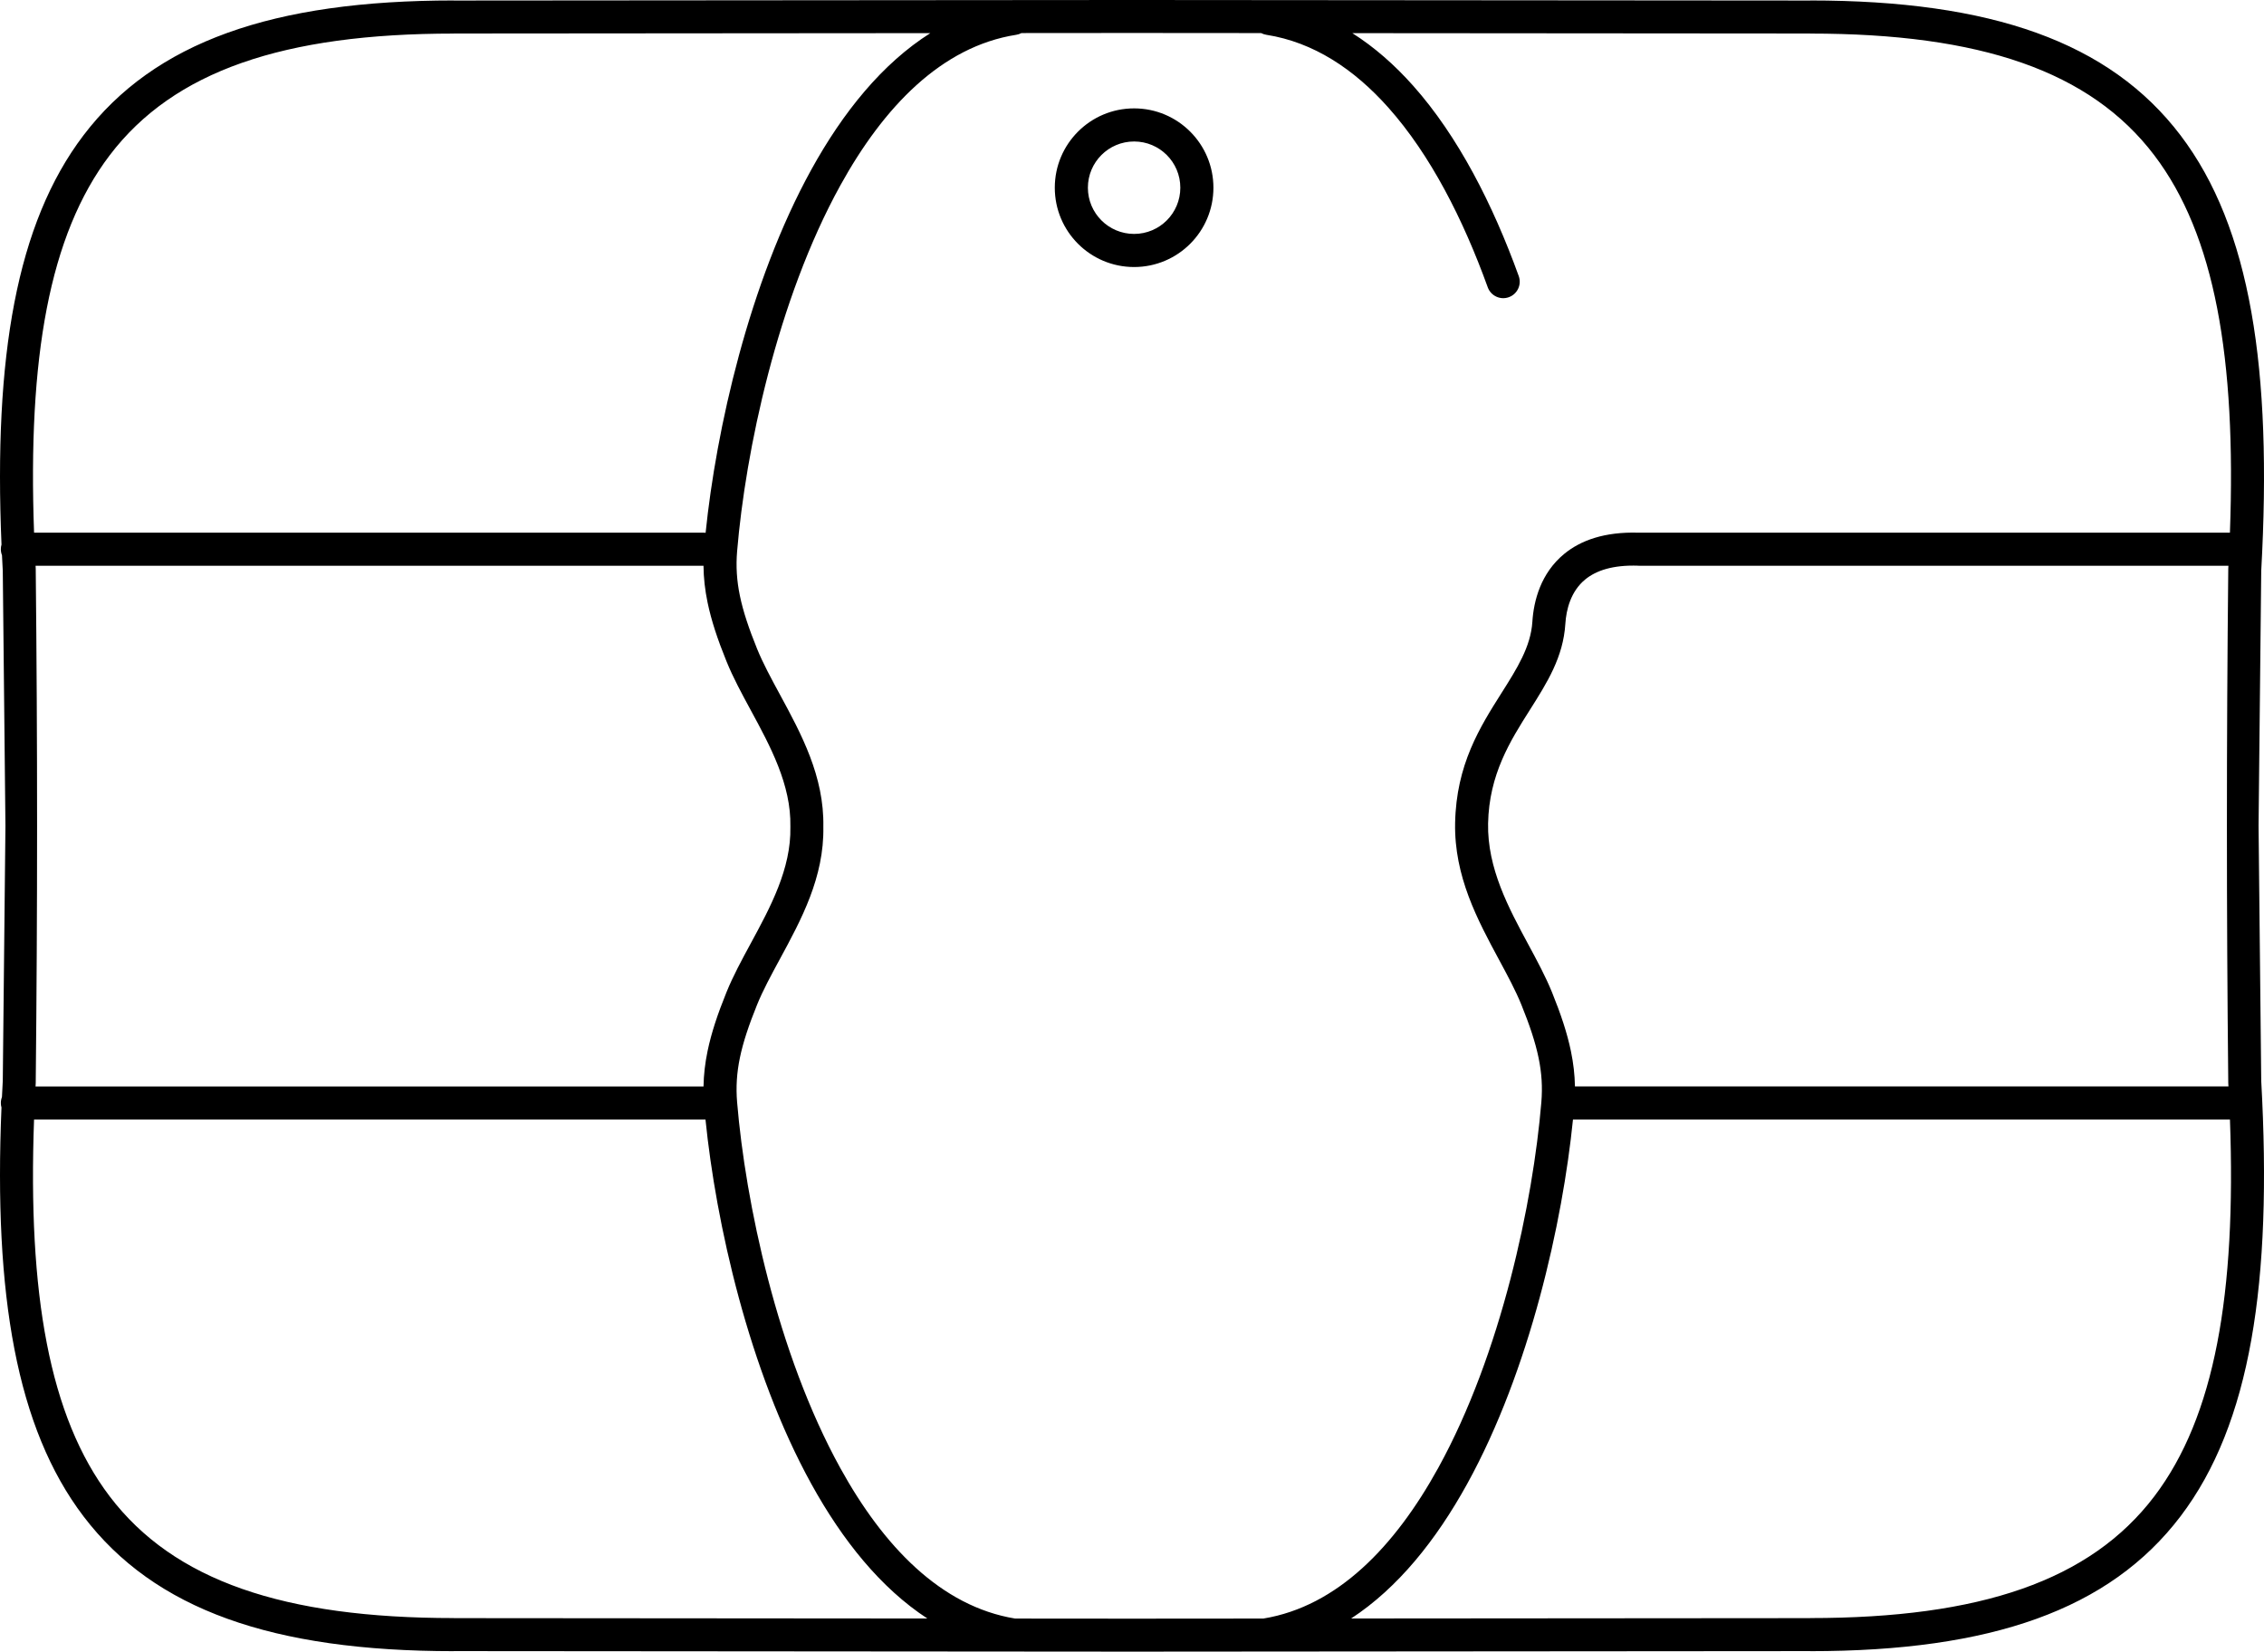 <svg xmlns="http://www.w3.org/2000/svg" xml:space="preserve" fill-rule="evenodd" clip-rule="evenodd"
  image-rendering="optimizeQuality" shape-rendering="geometricPrecision"
  text-rendering="geometricPrecision" viewBox="2641.21 10043.39 54717.58 39913.22"><path d="m2772.62 30000-64.37-6166.53-.2.01c-6.94-125.14-13.21-249.08-19.09-372.31-17.72-45.21-27.47-94.43-27.47-145.92 0-38.81 5.55-76.32 15.86-111.81-190.84-4534.18 360.83-7757.06 1981.5-9890.04 1714.54-2256.53 4573.28-3258.68 8950.3-3258.68v1.56l16390.81-12.89 16390.81 12.89v-1.56c4377.03 0 7235.76 1002.15 8950.3 3258.68 1694.77 2230.5 2220.66 5652.7 1950.8 10520.08l-.2-.01-64.37 6166.53 64.37 6166.53.2-.01c269.86 4867.38-256.03 8289.58-1950.8 10520.08-1714.54 2256.52-4573.27 3258.68-8950.3 3258.68v-1.56l-13179.7 10.36-7.19.01-3203.92 2.52-16390.81-12.89v1.56c-4377.02 0-7235.76-1002.16-8950.3-3258.68-1619.25-2131.11-2171.38-5350.22-1982.02-9878.14-9.99-34.97-15.34-71.89-15.34-110.06 0-50.74 9.48-99.27 26.71-143.93 6.06-128.32 12.62-257.52 19.85-387.95l.2.01 64.37-6166.53zm27278.29-17337.55c529.3 0 1008.54 214.58 1355.45 561.49 346.91 346.91 561.49 826.15 561.49 1355.45 0 529.29-214.58 1008.53-561.49 1355.45-346.91 346.91-826.15 561.49-1355.45 561.49-529.29 0-1008.53-214.58-1355.45-561.49-346.91-346.92-561.49-826.16-561.49-1355.45 0-529.3 214.58-1008.54 561.49-1355.45 346.92-346.91 826.16-561.49 1355.45-561.49zm789.83 1127.11c-202.09-202.09-481.37-327.11-789.83-327.11-308.46 0-587.73 125.01-789.83 327.11-202.09 202.09-327.11 481.37-327.11 789.83 0 308.46 125.01 587.73 327.11 789.83 202.1 202.1 481.37 327.11 789.83 327.11 308.46 0 587.73-125.01 789.83-327.11 202.1-202.1 327.11-481.37 327.11-789.83 0-308.46-125.02-587.74-327.11-789.83zm8506.71 2926.53c74.21 207.1-33.52 435.17-240.62 509.38-207.1 74.21-435.17-33.52-509.38-240.62-593.53-1642.8-1384.65-3199.23-2401.08-4340.44-829.84-931.72-1808.64-1581.61-2949.59-1760.34-44.99-6.96-87.04-21.22-125.16-41.35l-3121.66-2.45-2671.19 2.1c-38.3 20.32-80.57 34.7-125.82 41.7-1806.72 283.03-3206.53 1744.94-4253.49 3642.78-1525.96 2766.1-2292.32 6433.51-2493.12 8837.69-30.6 366.45-8.78 710.53 67.27 1077.04 78.72 379.39 216.69 791.38 415.27 1280.92 140.99 347.58 342.76 719.53 551.64 1104.6 515.77 950.79 1072.1 1976.55 1049.84 3195.88 22.26 1219.33-534.07 2245.09-1049.84 3195.88-208.88 385.07-410.65 757.02-551.64 1104.6-198.58 489.54-336.55 901.53-415.27 1280.92-76.05 366.51-97.87 710.58-67.27 1077.04 200.8 2404.18 967.16 6071.59 2493.12 8837.69 1041.89 1888.65 2433.28 3345.4 4227.33 3638.4l2823.17 2.22 3174.47-2.5c1793.25-293.63 3184.11-1750.05 4225.68-3638.12 1525.96-2766.1 2292.32-6433.51 2493.12-8837.69 30.61-366.47 8.78-710.54-67.27-1077.04-78.71-379.39-216.69-791.38-415.27-1280.92-140.18-345.59-334.52-705.93-536.64-1080.71-520.77-965.61-1089.59-2020.34-1064.74-3311.02 27.21-1413.16 603.17-2322.98 1126.65-3149.91 365.83-577.89 702.51-1109.72 740.51-1713.25 31.9-506.66 202.67-1175.75 772.12-1641.82 393.55-322.11 967.14-536.48 1799.01-510.31v-1.19h14287.73c153.4-4211.46-361.58-7189.78-1828.64-9120.59-1546.84-2035.81-4204.04-2939.94-8315.92-2939.94v-1.56l-11065.21-8.7c532.68 336.9 1021.11 767.29 1467.69 1268.69 1087.56 1221.07 1927.98 2869.66 2554.2 4602.94zM25053.93 49155.84c-1128.49-736.85-2055.52-1894.7-2804.47-3252.35-1513.96-2744.35-2307.57-6324.85-2557.55-8805.09H3464.12c-151.78 4204.22 363.64 7178.23 1829.11 9106.94 1546.84 2035.8 4204.05 2939.94 8315.92 2939.94v1.56l11444.78 9zM19644.18 36298.4c4.77-282.65 37.28-563.05 98.17-856.52 90.15-434.45 241.25-889.23 455.91-1418.42 160.5-395.67 371.11-783.92 589.14-1185.86 469.66-865.8 976.4-1799.98 955.98-2806.81v-15.62c20.41-1006.82-486.32-1941.01-955.98-2806.81-218.03-401.94-428.64-790.19-589.14-1185.86-214.66-529.19-365.77-983.98-455.91-1418.42-63.21-304.66-95.83-595.23-98.59-888.85l-1.68.02H3500.97c1.34 24.86 2.58 49.53 3.96 74.47v18.75c43.5 4167.51 43.5 8215.55 0 12383.06v18.75c-1.64 29.51-3.11 58.72-4.69 88.12h16143.94zm50.69-13379.68c253.2-2479.1 1046.47-6042.49 2554.59-8776.25 764.73-1386.24 1715.09-2564.21 2876.03-3298.37l-11516.34 9.06v1.56c-4111.87 0-6769.08 904.13-8315.92 2939.94-1467.06 1930.8-1982.04 4909.13-1828.64 9120.59h16177.49c17.9 0 35.51 1.2 52.79 3.47zm36804.08 796.53H42247.6l-12.5-1.56c-617.33-21.14-1020.49 119.2-1280.25 331.82-352.47 288.48-460.05 732.42-481.5 1073.06-50.76 806.15-439.73 1420.59-862.39 2088.25-467.53 738.54-981.93 1551.12-1004.77 2737.41-20.82 1081.39 496.95 2041.46 970.98 2920.4 214.07 396.95 419.9 778.59 574.14 1158.83 214.67 529.2 365.78 983.98 455.91 1418.42 60.89 293.47 93.41 573.87 98.18 856.52h15794.28c-1.58-29.4-3.05-58.61-4.69-88.12v-18.75c-43.5-4167.51-43.5-8215.55 0-12383.06v-18.75c1.38-24.94 2.62-49.61 3.96-74.47zm36.85 13383.15H40657.66c-249.98 2480.24-1043.59 6060.74-2557.55 8805.09-748.86 1357.48-1675.75 2515.21-2804.04 3252.08l11094.7-8.73v-1.56c4111.88 0 6769.08-904.14 8315.92-2939.94 1465.46-1928.72 1980.92-4902.69 1829.11-9106.94z" class="fil0"></path></svg>